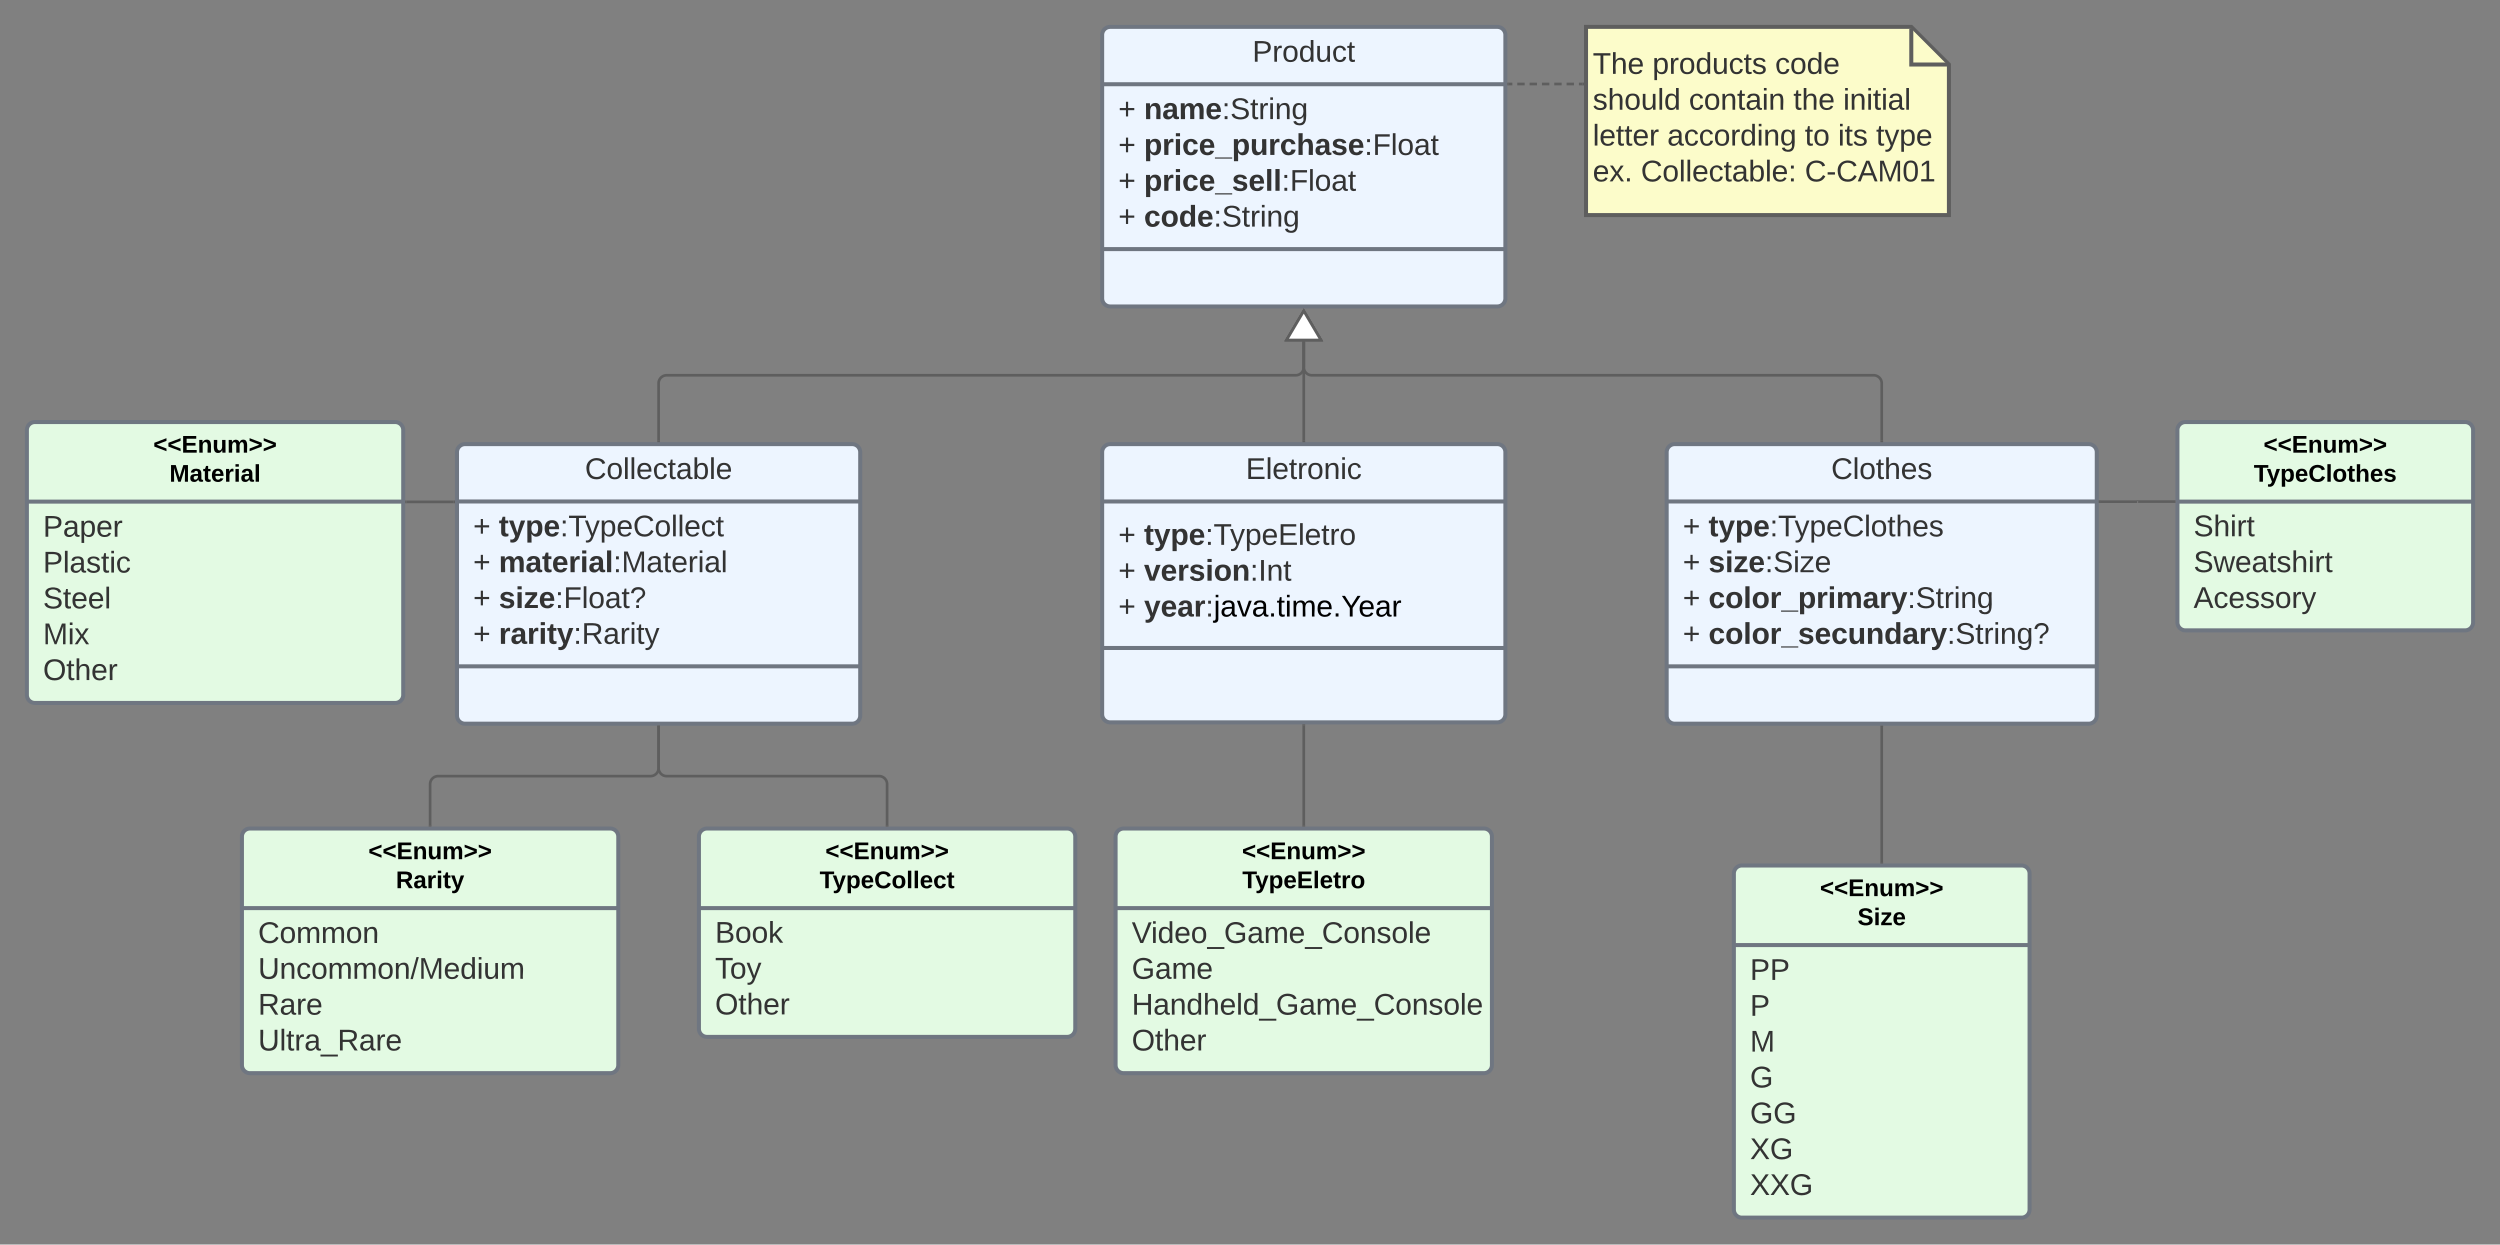 <svg xmlns="http://www.w3.org/2000/svg" xmlns:xlink="http://www.w3.org/1999/xlink" xmlns:lucid="lucid" width="1860" height="925.93"><rect width="100%" height="100%" fill="#808080" stroke="none"/><g transform="translate(-20 -40)" lucid:page-tab-id="0_0"><path d="M840 66a6 6 0 0 1 6-6h288a6 6 0 0 1 6 6v196a6 6 0 0 1-6 6H846a6 6 0 0 1-6-6z" stroke="#6f7681" stroke-width="3" fill="#edf5ff"/><path d="M840 102.67h300M840 225.33h300" stroke="#6f7681" stroke-width="3" fill="none"/><use xlink:href="#a" transform="matrix(1,0,0,1,848,68) translate(103.759 17.944)"/><use xlink:href="#b" transform="matrix(1,0,0,1,852,110.667) translate(0 17.944)"/><use xlink:href="#c" transform="matrix(1,0,0,1,852,110.667) translate(19.136 17.944)"/><use xlink:href="#d" transform="matrix(1,0,0,1,852,110.667) translate(0 44.611)"/><use xlink:href="#e" transform="matrix(1,0,0,1,852,110.667) translate(19.136 44.611)"/><use xlink:href="#d" transform="matrix(1,0,0,1,852,110.667) translate(0 71.278)"/><use xlink:href="#f" transform="matrix(1,0,0,1,852,110.667) translate(19.136 71.278)"/><use xlink:href="#b" transform="matrix(1,0,0,1,852,110.667) translate(0 97.944)"/><use xlink:href="#g" transform="matrix(1,0,0,1,852,110.667) translate(19.136 97.944)"/><path d="M1260 376.43a6 6 0 0 1 6-6h308a6 6 0 0 1 6 6v196a6 6 0 0 1-6 6h-308a6 6 0 0 1-6-6z" stroke="#6f7681" stroke-width="3" fill="#edf5ff"/><path d="M1260 413.1h320m-320 122.66h320" stroke="#6f7681" stroke-width="3" fill="none"/><use xlink:href="#h" transform="matrix(1,0,0,1,1268,378.425) translate(114.407 17.944)"/><use xlink:href="#b" transform="matrix(1,0,0,1,1272,421.092) translate(0 17.944)"/><use xlink:href="#i" transform="matrix(1,0,0,1,1272,421.092) translate(19.136 17.944)"/><use xlink:href="#b" transform="matrix(1,0,0,1,1272,421.092) translate(0 44.611)"/><use xlink:href="#j" transform="matrix(1,0,0,1,1272,421.092) translate(19.136 44.611)"/><use xlink:href="#b" transform="matrix(1,0,0,1,1272,421.092) translate(0 71.278)"/><use xlink:href="#k" transform="matrix(1,0,0,1,1272,421.092) translate(19.136 71.278)"/><use xlink:href="#b" transform="matrix(1,0,0,1,1272,421.092) translate(0 97.944)"/><use xlink:href="#l" transform="matrix(1,0,0,1,1272,421.092) translate(19.136 97.944)"/><path d="M1640 360a6 6 0 0 1 6-6h208a6 6 0 0 1 6 6v143a6 6 0 0 1-6 6h-208a6 6 0 0 1-6-6z" stroke="#6f7681" stroke-width="3" fill="#e3fae3"/><path d="M1640 413.2h220" stroke="#6f7681" stroke-width="3" fill="none"/><use xlink:href="#m" transform="matrix(1,0,0,1,1648,362) translate(56.05 14.8)"/><use xlink:href="#n" transform="matrix(1,0,0,1,1648,362) translate(48.825 36.4)"/><use xlink:href="#o" transform="matrix(1,0,0,1,1652,421.2) translate(0 17.778)"/><use xlink:href="#p" transform="matrix(1,0,0,1,1652,421.2) translate(0 44.444)"/><use xlink:href="#q" transform="matrix(1,0,0,1,1652,421.2) translate(0 71.111)"/><path d="M1310 689.93a6 6 0 0 1 6-6h208a6 6 0 0 1 6 6v250a6 6 0 0 1-6 6h-208a6 6 0 0 1-6-6z" stroke="#6f7681" stroke-width="3" fill="#e3fae3"/><path d="M1310 743.13h220" stroke="#6f7681" stroke-width="3" fill="none"/><use xlink:href="#m" transform="matrix(1,0,0,1,1318,691.925) translate(56.05 14.8)"/><use xlink:href="#r" transform="matrix(1,0,0,1,1318,691.925) translate(84 36.4)"/><use xlink:href="#s" transform="matrix(1,0,0,1,1322,751.125) translate(0 17.944)"/><use xlink:href="#t" transform="matrix(1,0,0,1,1322,751.125) translate(0 44.611)"/><use xlink:href="#u" transform="matrix(1,0,0,1,1322,751.125) translate(0 71.278)"/><use xlink:href="#v" transform="matrix(1,0,0,1,1322,751.125) translate(0 97.944)"/><use xlink:href="#w" transform="matrix(1,0,0,1,1322,751.125) translate(0 124.611)"/><use xlink:href="#x" transform="matrix(1,0,0,1,1322,751.125) translate(0 151.278)"/><use xlink:href="#y" transform="matrix(1,0,0,1,1322,751.125) translate(0 177.944)"/><path d="M1582.44 413.23h27.53a.02.02 0 0 1 .03-.03h27.53" stroke="#5e5e5e" stroke-width="2" fill="none"/><path d="M1582.47 414.23h-1.03v-2h1.03zM1638.53 414.2h-1.03v-2h1.03z" stroke="#5e5e5e" stroke-width=".05" fill="#5e5e5e"/><path d="M1420 580.9v100.56" stroke="#5e5e5e" stroke-width="2" fill="none"/><path d="M1421 580.9h-2v-1h2zM1421 682.46h-2v-1.02h2z" stroke="#5e5e5e" stroke-width=".05" fill="#5e5e5e"/><path d="M840 376.43a6 6 0 0 1 6-6h288a6 6 0 0 1 6 6v195a6 6 0 0 1-6 6H846a6 6 0 0 1-6-6z" stroke="#6f7681" stroke-width="3" fill="#edf5ff"/><path d="M840 413.1h300m-300 109h300" stroke="#6f7681" stroke-width="3" fill="none"/><use xlink:href="#z" transform="matrix(1,0,0,1,848,378.425) translate(98.883 17.944)"/><use xlink:href="#d" transform="matrix(1,0,0,1,852,421.092) translate(0 24.278)"/><use xlink:href="#A" transform="matrix(1,0,0,1,852,421.092) translate(19.136 24.278)"/><use xlink:href="#d" transform="matrix(1,0,0,1,852,421.092) translate(0 50.944)"/><use xlink:href="#B" transform="matrix(1,0,0,1,852,421.092) translate(19.136 50.944)"/><use xlink:href="#d" transform="matrix(1,0,0,1,852,421.092) translate(0 77.611)"/><use xlink:href="#C" transform="matrix(1,0,0,1,852,421.092) translate(19.136 77.611)"/><path d="M850 662.43a6 6 0 0 1 6-6h268a6 6 0 0 1 6 6v170a6 6 0 0 1-6 6H856a6 6 0 0 1-6-6z" stroke="#6f7681" stroke-width="3" fill="#e3fae3"/><path d="M850 715.63h280" stroke="#6f7681" stroke-width="3" fill="none"/><use xlink:href="#m" transform="matrix(1,0,0,1,858,664.425) translate(86.05 14.8)"/><use xlink:href="#D" transform="matrix(1,0,0,1,858,664.425) translate(86.275 36.4)"/><use xlink:href="#E" transform="matrix(1,0,0,1,862,723.625) translate(0 17.944)"/><use xlink:href="#F" transform="matrix(1,0,0,1,862,723.625) translate(0 44.611)"/><use xlink:href="#G" transform="matrix(1,0,0,1,862,723.625) translate(0 71.278)"/><use xlink:href="#H" transform="matrix(1,0,0,1,862,723.625) translate(0 97.944)"/><path d="M990 579.9v74.06" stroke="#5e5e5e" stroke-width="2" fill="none"/><path d="M991 579.9h-2v-1h2zM991 654.96h-2v-1.02h2z" stroke="#5e5e5e" stroke-width=".05" fill="#5e5e5e"/><path d="M360 376.43a6 6 0 0 1 6-6h288a6 6 0 0 1 6 6v196a6 6 0 0 1-6 6H366a6 6 0 0 1-6-6z" stroke="#6f7681" stroke-width="3" fill="#edf5ff"/><path d="M360 413.1h300M360 535.75h300" stroke="#6f7681" stroke-width="3" fill="none"/><use xlink:href="#I" transform="matrix(1,0,0,1,368,378.425) translate(87.185 17.944)"/><use xlink:href="#b" transform="matrix(1,0,0,1,372,421.092) translate(0 17.944)"/><use xlink:href="#J" transform="matrix(1,0,0,1,372,421.092) translate(19.136 17.944)"/><use xlink:href="#b" transform="matrix(1,0,0,1,372,421.092) translate(0 44.611)"/><use xlink:href="#K" transform="matrix(1,0,0,1,372,421.092) translate(19.136 44.611)"/><use xlink:href="#d" transform="matrix(1,0,0,1,372,421.092) translate(0 71.278)"/><use xlink:href="#L" transform="matrix(1,0,0,1,372,421.092) translate(19.136 71.278)"/><use xlink:href="#b" transform="matrix(1,0,0,1,372,421.092) translate(0 97.944)"/><use xlink:href="#M" transform="matrix(1,0,0,1,372,421.092) translate(19.136 97.944)"/><path d="M540 662.43a6 6 0 0 1 6-6h268a6 6 0 0 1 6 6v143a6 6 0 0 1-6 6H546a6 6 0 0 1-6-6z" stroke="#6f7681" stroke-width="3" fill="#e3fae3"/><path d="M540 715.63h280" stroke="#6f7681" stroke-width="3" fill="none"/><g><use xlink:href="#m" transform="matrix(1,0,0,1,548,664.425) translate(86.05 14.8)"/><use xlink:href="#N" transform="matrix(1,0,0,1,548,664.425) translate(81.8 36.4)"/></g><g><use xlink:href="#O" transform="matrix(1,0,0,1,552,723.625) translate(0 17.778)"/><use xlink:href="#P" transform="matrix(1,0,0,1,552,723.625) translate(0 44.444)"/><use xlink:href="#H" transform="matrix(1,0,0,1,552,723.625) translate(0 71.111)"/></g><path d="M40 360a6 6 0 0 1 6-6h268a6 6 0 0 1 6 6v197a6 6 0 0 1-6 6H46a6 6 0 0 1-6-6z" stroke="#6f7681" stroke-width="3" fill="#e3fae3"/><path d="M40 413.2h280" stroke="#6f7681" stroke-width="3" fill="none"/><g><use xlink:href="#m" transform="matrix(1,0,0,1,48,362) translate(86.05 14.8)"/><use xlink:href="#Q" transform="matrix(1,0,0,1,48,362) translate(98.05 36.4)"/></g><g><use xlink:href="#R" transform="matrix(1,0,0,1,52,421.2) translate(0 18.111)"/><use xlink:href="#S" transform="matrix(1,0,0,1,52,421.2) translate(0 44.778)"/><use xlink:href="#T" transform="matrix(1,0,0,1,52,421.2) translate(0 71.444)"/><use xlink:href="#U" transform="matrix(1,0,0,1,52,421.2) translate(0 98.111)"/><use xlink:href="#H" transform="matrix(1,0,0,1,52,421.2) translate(0 124.778)"/></g><path d="M322.45 413.4h35.06" stroke="#5e5e5e" stroke-width="2" fill="none"/><path d="M322.47 414.4h-1.02v-2h1.02zM358.5 414.4h-1v-2h1z" stroke="#5e5e5e" stroke-width=".05" fill="#5e5e5e"/><path d="M200 662.43a6 6 0 0 1 6-6h268a6 6 0 0 1 6 6v170a6 6 0 0 1-6 6H206a6 6 0 0 1-6-6z" stroke="#6f7681" stroke-width="3" fill="#e3fae3"/><path d="M200 715.63h280" stroke="#6f7681" stroke-width="3" fill="none"/><g><use xlink:href="#m" transform="matrix(1,0,0,1,208,664.425) translate(86.05 14.8)"/><use xlink:href="#V" transform="matrix(1,0,0,1,208,664.425) translate(106.55 36.4)"/></g><g><use xlink:href="#W" transform="matrix(1,0,0,1,212,723.625) translate(0 17.944)"/><use xlink:href="#X" transform="matrix(1,0,0,1,212,723.625) translate(0 44.611)"/><use xlink:href="#Y" transform="matrix(1,0,0,1,212,723.625) translate(0 71.278)"/><use xlink:href="#Z" transform="matrix(1,0,0,1,212,723.625) translate(0 97.944)"/></g><path d="M340 653.96v-30.53a6 6 0 0 1 6-6h158a6 6 0 0 0 6-6V580.9" stroke="#5e5e5e" stroke-width="2" fill="none"/><path d="M341 654.96h-2v-1.02h2zM511 580.9h-2v-1h2z" stroke="#5e5e5e" stroke-width=".05" fill="#5e5e5e"/><path d="M680 653.96v-30.53a6 6 0 0 0-6-6H516a6 6 0 0 1-6-6V580.9" stroke="#5e5e5e" stroke-width="2" fill="none"/><path d="M681 654.96h-2v-1.02h2zM511 580.9h-2v-1h2z" stroke="#5e5e5e" stroke-width=".05" fill="#5e5e5e"/><path d="M510 367.96V325.2a6 6 0 0 1 6-6h468a6 6 0 0 0 6-6v-19.25" stroke="#5e5e5e" stroke-width="2" fill="none"/><path d="M511 368.96h-2v-1.02h2z" stroke="#5e5e5e" stroke-width=".05" fill="#5e5e5e"/><path d="M990 271.43l12.73 21.52h-25.46z" stroke="#5e5e5e" stroke-width="2" fill="#fff"/><path d="M990 367.96v-74" stroke="#5e5e5e" stroke-width="2" fill="none"/><path d="M991 368.96h-2v-1.02h2z" stroke="#5e5e5e" stroke-width=".05" fill="#5e5e5e"/><path d="M990 271.43l12.73 21.52h-25.46z" stroke="#5e5e5e" stroke-width="2" fill="#fff"/><path d="M1420 367.96V325.2a6 6 0 0 0-6-6H996a6 6 0 0 1-6-6v-19.25" stroke="#5e5e5e" stroke-width="2" fill="none"/><path d="M1421 368.96h-2v-1.02h2z" stroke="#5e5e5e" stroke-width=".05" fill="#5e5e5e"/><path d="M990 271.43l12.73 21.52h-25.46z" stroke="#5e5e5e" stroke-width="2" fill="#fff"/><path d="M1200 60h242l28 28v112h-270z" stroke="#5e5e5e" stroke-width="3" fill="#fcfcca"/><path d="M1442 61.43V88h26.57" stroke="#5e5e5e" stroke-width="3" fill="#fcfcca"/><g><use xlink:href="#aa" transform="matrix(1,0,0,1,1205,65) translate(0 29.965)"/><use xlink:href="#ab" transform="matrix(1,0,0,1,1205,65) translate(44.383 29.965)"/><use xlink:href="#ac" transform="matrix(1,0,0,1,1205,65) translate(135.679 29.965)"/><use xlink:href="#ad" transform="matrix(1,0,0,1,1205,65) translate(0 56.632)"/><use xlink:href="#ae" transform="matrix(1,0,0,1,1205,65) translate(71.543 56.632)"/><use xlink:href="#af" transform="matrix(1,0,0,1,1205,65) translate(149.259 56.632)"/><use xlink:href="#ag" transform="matrix(1,0,0,1,1205,65) translate(186.296 56.632)"/><use xlink:href="#ah" transform="matrix(1,0,0,1,1205,65) translate(0 83.299)"/><use xlink:href="#ai" transform="matrix(1,0,0,1,1205,65) translate(55.432 83.299)"/><use xlink:href="#aj" transform="matrix(1,0,0,1,1205,65) translate(157.778 83.299)"/><use xlink:href="#ak" transform="matrix(1,0,0,1,1205,65) translate(182.469 83.299)"/><use xlink:href="#al" transform="matrix(1,0,0,1,1205,65) translate(210.802 83.299)"/><use xlink:href="#am" transform="matrix(1,0,0,1,1205,65) translate(0 109.965)"/><use xlink:href="#an" transform="matrix(1,0,0,1,1205,65) translate(35.802 109.965)"/><use xlink:href="#ao" transform="matrix(1,0,0,1,1205,65) translate(157.778 109.965)"/></g><path d="M1142.44 102.5h2.75m3.66 0h5.5m3.68 0h5.5m3.68 0h5.5m3.67 0h5.5m3.67 0h5.5m3.68 0h2.75" stroke="#5e5e5e" stroke-width="2" fill="none"/><path d="M1142.47 103.5h-1.03v-2h1.03zM1198.5 103.5h-1.03v-2h1.03z" stroke="#5e5e5e" stroke-width=".05" fill="#5e5e5e"/><defs><path fill="#333" d="M30-248c87 1 191-15 191 75 0 78-77 80-158 76V0H30v-248zm33 125c57 0 124 11 124-50 0-59-68-47-124-48v98" id="ap"/><path fill="#333" d="M114-163C36-179 61-72 57 0H25l-1-190h30c1 12-1 29 2 39 6-27 23-49 58-41v29" id="aq"/><path fill="#333" d="M100-194c62-1 85 37 85 99 1 63-27 99-86 99S16-35 15-95c0-66 28-99 85-99zM99-20c44 1 53-31 53-75 0-43-8-75-51-75s-53 32-53 75 10 74 51 75" id="ar"/><path fill="#333" d="M85-194c31 0 48 13 60 33l-1-100h32l1 261h-30c-2-10 0-23-3-31C134-8 116 4 85 4 32 4 16-35 15-94c0-66 23-100 70-100zm9 24c-40 0-46 34-46 75 0 40 6 74 45 74 42 0 51-32 51-76 0-42-9-74-50-73" id="as"/><path fill="#333" d="M84 4C-5 8 30-112 23-190h32v120c0 31 7 50 39 49 72-2 45-101 50-169h31l1 190h-30c-1-10 1-25-2-33-11 22-28 36-60 37" id="at"/><path fill="#333" d="M96-169c-40 0-48 33-48 73s9 75 48 75c24 0 41-14 43-38l32 2c-6 37-31 61-74 61-59 0-76-41-82-99-10-93 101-131 147-64 4 7 5 14 7 22l-32 3c-4-21-16-35-41-35" id="au"/><path fill="#333" d="M59-47c-2 24 18 29 38 22v24C64 9 27 4 27-40v-127H5v-23h24l9-43h21v43h35v23H59v120" id="av"/><g id="a"><use transform="matrix(0.062,0,0,0.062,0,0)" xlink:href="#ap"/><use transform="matrix(0.062,0,0,0.062,14.815,0)" xlink:href="#aq"/><use transform="matrix(0.062,0,0,0.062,22.16,0)" xlink:href="#ar"/><use transform="matrix(0.062,0,0,0.062,34.506,0)" xlink:href="#as"/><use transform="matrix(0.062,0,0,0.062,46.852,0)" xlink:href="#at"/><use transform="matrix(0.062,0,0,0.062,59.198,0)" xlink:href="#au"/><use transform="matrix(0.062,0,0,0.062,70.309,0)" xlink:href="#av"/></g><path fill="#333" d="M118-107v75H92v-75H18v-26h74v-75h26v75h74v26h-74" id="aw"/><use transform="matrix(0.062,0,0,0.062,0,0)" xlink:href="#aw" id="b"/><path fill="#333" d="M135-194c87-1 58 113 63 194h-50c-7-57 23-157-34-157-59 0-34 97-39 157H25l-1-190h47c2 12-1 28 3 38 12-26 28-41 61-42" id="ax"/><path fill="#333" d="M133-34C117-15 103 5 69 4 32 3 11-16 11-54c-1-60 55-63 116-61 1-26-3-47-28-47-18 1-26 9-28 27l-52-2c7-38 36-58 82-57s74 22 75 68l1 82c-1 14 12 18 25 15v27c-30 8-71 5-69-32zm-48 3c29 0 43-24 42-57-32 0-66-3-65 30 0 17 8 27 23 27" id="ay"/><path fill="#333" d="M220-157c-53 9-28 100-34 157h-49v-107c1-27-5-49-29-50C55-147 81-57 75 0H25l-1-190h47c2 12-1 28 3 38 10-53 101-56 108 0 13-22 24-43 59-42 82 1 51 116 57 194h-49v-107c-1-25-5-48-29-50" id="az"/><path fill="#333" d="M185-48c-13 30-37 53-82 52C43 2 14-33 14-96s30-98 90-98c62 0 83 45 84 108H66c0 31 8 55 39 56 18 0 30-7 34-22zm-45-69c5-46-57-63-70-21-2 6-4 13-4 21h74" id="aA"/><path fill="#333" d="M33-154v-36h34v36H33zM33 0v-36h34V0H33" id="aB"/><path fill="#333" d="M185-189c-5-48-123-54-124 2 14 75 158 14 163 119 3 78-121 87-175 55-17-10-28-26-33-46l33-7c5 56 141 63 141-1 0-78-155-14-162-118-5-82 145-84 179-34 5 7 8 16 11 25" id="aC"/><path fill="#333" d="M24-231v-30h32v30H24zM24 0v-190h32V0H24" id="aD"/><path fill="#333" d="M117-194c89-4 53 116 60 194h-32v-121c0-31-8-49-39-48C34-167 62-67 57 0H25l-1-190h30c1 10-1 24 2 32 11-22 29-35 61-36" id="aE"/><path fill="#333" d="M177-190C167-65 218 103 67 71c-23-6-38-20-44-43l32-5c15 47 100 32 89-28v-30C133-14 115 1 83 1 29 1 15-40 15-95c0-56 16-97 71-98 29-1 48 16 59 35 1-10 0-23 2-32h30zM94-22c36 0 50-32 50-73 0-42-14-75-50-75-39 0-46 34-46 75s6 73 46 73" id="aF"/><g id="c"><use transform="matrix(0.062,0,0,0.062,0,0)" xlink:href="#ax"/><use transform="matrix(0.062,0,0,0.062,13.519,0)" xlink:href="#ay"/><use transform="matrix(0.062,0,0,0.062,25.864,0)" xlink:href="#az"/><use transform="matrix(0.062,0,0,0.062,45.617,0)" xlink:href="#aA"/><use transform="matrix(0.062,0,0,0.062,57.963,0)" xlink:href="#aB"/><use transform="matrix(0.062,0,0,0.062,64.136,0)" xlink:href="#aC"/><use transform="matrix(0.062,0,0,0.062,78.951,0)" xlink:href="#av"/><use transform="matrix(0.062,0,0,0.062,85.123,0)" xlink:href="#aq"/><use transform="matrix(0.062,0,0,0.062,92.469,0)" xlink:href="#aD"/><use transform="matrix(0.062,0,0,0.062,97.346,0)" xlink:href="#aE"/><use transform="matrix(0.062,0,0,0.062,109.691,0)" xlink:href="#aF"/></g><use transform="matrix(0.062,0,0,0.062,0,0)" xlink:href="#aw" id="d"/><path fill="#333" d="M135-194c53 0 70 44 70 98 0 56-19 98-73 100-31 1-45-17-59-34 3 33 2 69 2 105H25l-1-265h48c2 10 0 23 3 31 11-24 29-35 60-35zM114-30c33 0 39-31 40-66 0-38-9-64-40-64-56 0-55 130 0 130" id="aG"/><path fill="#333" d="M135-150c-39-12-60 13-60 57V0H25l-1-190h47c2 13-1 29 3 40 6-28 27-53 61-41v41" id="aH"/><path fill="#333" d="M25-224v-37h50v37H25zM25 0v-190h50V0H25" id="aI"/><path fill="#333" d="M190-63c-7 42-38 67-86 67-59 0-84-38-90-98-12-110 154-137 174-36l-49 2c-2-19-15-32-35-32-30 0-35 28-38 64-6 74 65 87 74 30" id="aJ"/><path fill="#333" d="M-4 44V30h207v14H-4" id="aK"/><path fill="#333" d="M85 4C-2 5 27-109 22-190h50c7 57-23 150 33 157 60-5 35-97 40-157h50l1 190h-47c-2-12 1-28-3-38-12 25-28 42-61 42" id="aL"/><path fill="#333" d="M114-157C55-157 80-60 75 0H25v-261h50l-1 109c12-26 28-41 61-42 86-1 58 113 63 194h-50c-7-57 23-157-34-157" id="aM"/><path fill="#333" d="M137-138c1-29-70-34-71-4 15 46 118 7 119 86 1 83-164 76-172 9l43-7c4 19 20 25 44 25 33 8 57-30 24-41C81-84 22-81 20-136c-2-80 154-74 161-7" id="aN"/><path fill="#333" d="M63-220v92h138v28H63V0H30v-248h175v28H63" id="aO"/><path fill="#333" d="M24 0v-261h32V0H24" id="aP"/><path fill="#333" d="M141-36C126-15 110 5 73 4 37 3 15-17 15-53c-1-64 63-63 125-63 3-35-9-54-41-54-24 1-41 7-42 31l-33-3c5-37 33-52 76-52 45 0 72 20 72 64v82c-1 20 7 32 28 27v20c-31 9-61-2-59-35zM48-53c0 20 12 33 32 33 41-3 63-29 60-74-43 2-92-5-92 41" id="aQ"/><g id="e"><use transform="matrix(0.062,0,0,0.062,0,0)" xlink:href="#aG"/><use transform="matrix(0.062,0,0,0.062,13.519,0)" xlink:href="#aH"/><use transform="matrix(0.062,0,0,0.062,22.16,0)" xlink:href="#aI"/><use transform="matrix(0.062,0,0,0.062,28.333,0)" xlink:href="#aJ"/><use transform="matrix(0.062,0,0,0.062,40.679,0)" xlink:href="#aA"/><use transform="matrix(0.062,0,0,0.062,53.025,0)" xlink:href="#aK"/><use transform="matrix(0.062,0,0,0.062,65.37,0)" xlink:href="#aG"/><use transform="matrix(0.062,0,0,0.062,78.889,0)" xlink:href="#aL"/><use transform="matrix(0.062,0,0,0.062,92.407,0)" xlink:href="#aH"/><use transform="matrix(0.062,0,0,0.062,101.049,0)" xlink:href="#aJ"/><use transform="matrix(0.062,0,0,0.062,113.395,0)" xlink:href="#aM"/><use transform="matrix(0.062,0,0,0.062,126.914,0)" xlink:href="#ay"/><use transform="matrix(0.062,0,0,0.062,139.259,0)" xlink:href="#aN"/><use transform="matrix(0.062,0,0,0.062,151.605,0)" xlink:href="#aA"/><use transform="matrix(0.062,0,0,0.062,163.951,0)" xlink:href="#aB"/><use transform="matrix(0.062,0,0,0.062,170.123,0)" xlink:href="#aO"/><use transform="matrix(0.062,0,0,0.062,183.642,0)" xlink:href="#aP"/><use transform="matrix(0.062,0,0,0.062,188.519,0)" xlink:href="#ar"/><use transform="matrix(0.062,0,0,0.062,200.864,0)" xlink:href="#aQ"/><use transform="matrix(0.062,0,0,0.062,213.21,0)" xlink:href="#av"/></g><path fill="#333" d="M25 0v-261h50V0H25" id="aR"/><g id="f"><use transform="matrix(0.062,0,0,0.062,0,0)" xlink:href="#aG"/><use transform="matrix(0.062,0,0,0.062,13.519,0)" xlink:href="#aH"/><use transform="matrix(0.062,0,0,0.062,22.16,0)" xlink:href="#aI"/><use transform="matrix(0.062,0,0,0.062,28.333,0)" xlink:href="#aJ"/><use transform="matrix(0.062,0,0,0.062,40.679,0)" xlink:href="#aA"/><use transform="matrix(0.062,0,0,0.062,53.025,0)" xlink:href="#aK"/><use transform="matrix(0.062,0,0,0.062,65.37,0)" xlink:href="#aN"/><use transform="matrix(0.062,0,0,0.062,77.716,0)" xlink:href="#aA"/><use transform="matrix(0.062,0,0,0.062,90.062,0)" xlink:href="#aR"/><use transform="matrix(0.062,0,0,0.062,96.235,0)" xlink:href="#aR"/><use transform="matrix(0.062,0,0,0.062,102.407,0)" xlink:href="#aB"/><use transform="matrix(0.062,0,0,0.062,108.58,0)" xlink:href="#aO"/><use transform="matrix(0.062,0,0,0.062,122.099,0)" xlink:href="#aP"/><use transform="matrix(0.062,0,0,0.062,126.975,0)" xlink:href="#ar"/><use transform="matrix(0.062,0,0,0.062,139.321,0)" xlink:href="#aQ"/><use transform="matrix(0.062,0,0,0.062,151.667,0)" xlink:href="#av"/></g><path fill="#333" d="M110-194c64 0 96 36 96 99 0 64-35 99-97 99-61 0-95-36-95-99 0-62 34-99 96-99zm-1 164c35 0 45-28 45-65 0-40-10-65-43-65-34 0-45 26-45 65 0 36 10 65 43 65" id="aS"/><path fill="#333" d="M88-194c31-1 46 15 58 34l-1-101h50l1 261h-48c-2-10 0-23-3-31C134-8 116 4 84 4 32 4 16-41 15-95c0-56 19-97 73-99zm17 164c33 0 40-30 41-66 1-37-9-64-41-64s-38 30-39 65c0 43 13 65 39 65" id="aT"/><g id="g"><use transform="matrix(0.062,0,0,0.062,0,0)" xlink:href="#aJ"/><use transform="matrix(0.062,0,0,0.062,12.346,0)" xlink:href="#aS"/><use transform="matrix(0.062,0,0,0.062,25.864,0)" xlink:href="#aT"/><use transform="matrix(0.062,0,0,0.062,39.383,0)" xlink:href="#aA"/><use transform="matrix(0.062,0,0,0.062,51.728,0)" xlink:href="#aB"/><use transform="matrix(0.062,0,0,0.062,57.901,0)" xlink:href="#aC"/><use transform="matrix(0.062,0,0,0.062,72.716,0)" xlink:href="#av"/><use transform="matrix(0.062,0,0,0.062,78.889,0)" xlink:href="#aq"/><use transform="matrix(0.062,0,0,0.062,86.235,0)" xlink:href="#aD"/><use transform="matrix(0.062,0,0,0.062,91.111,0)" xlink:href="#aE"/><use transform="matrix(0.062,0,0,0.062,103.457,0)" xlink:href="#aF"/></g><path fill="#333" d="M212-179c-10-28-35-45-73-45-59 0-87 40-87 99 0 60 29 101 89 101 43 0 62-24 78-52l27 14C228-24 195 4 139 4 59 4 22-46 18-125c-6-104 99-153 187-111 19 9 31 26 39 46" id="aU"/><path fill="#333" d="M106-169C34-169 62-67 57 0H25v-261h32l-1 103c12-21 28-36 61-36 89 0 53 116 60 194h-32v-121c2-32-8-49-39-48" id="aV"/><path fill="#333" d="M100-194c63 0 86 42 84 106H49c0 40 14 67 53 68 26 1 43-12 49-29l28 8c-11 28-37 45-77 45C44 4 14-33 15-96c1-61 26-98 85-98zm52 81c6-60-76-77-97-28-3 7-6 17-6 28h103" id="aW"/><path fill="#333" d="M135-143c-3-34-86-38-87 0 15 53 115 12 119 90S17 21 10-45l28-5c4 36 97 45 98 0-10-56-113-15-118-90-4-57 82-63 122-42 12 7 21 19 24 35" id="aX"/><g id="h"><use transform="matrix(0.062,0,0,0.062,0,0)" xlink:href="#aU"/><use transform="matrix(0.062,0,0,0.062,15.988,0)" xlink:href="#aP"/><use transform="matrix(0.062,0,0,0.062,20.864,0)" xlink:href="#ar"/><use transform="matrix(0.062,0,0,0.062,33.21,0)" xlink:href="#av"/><use transform="matrix(0.062,0,0,0.062,39.383,0)" xlink:href="#aV"/><use transform="matrix(0.062,0,0,0.062,51.728,0)" xlink:href="#aW"/><use transform="matrix(0.062,0,0,0.062,64.074,0)" xlink:href="#aX"/></g><path fill="#333" d="M115-3C79 11 28 4 28-45v-112H4v-33h27l15-45h31v45h36v33H77v99c-1 23 16 31 38 25v30" id="aY"/><path fill="#333" d="M123 10C108 53 80 86 19 72V37c35 8 53-11 59-39L3-190h52l48 148c12-52 28-100 44-148h51" id="aZ"/><path fill="#333" d="M127-220V0H93v-220H8v-28h204v28h-85" id="ba"/><path fill="#333" d="M179-190L93 31C79 59 56 82 12 73V49c39 6 53-20 64-50L1-190h34L92-34l54-156h33" id="bb"/><path fill="#333" d="M115-194c55 1 70 41 70 98S169 2 115 4C84 4 66-9 55-30l1 105H24l-1-265h31l2 30c10-21 28-34 59-34zm-8 174c40 0 45-34 45-75s-6-73-45-74c-42 0-51 32-51 76 0 43 10 73 51 73" id="bc"/><g id="i"><use transform="matrix(0.062,0,0,0.062,0,0)" xlink:href="#aY"/><use transform="matrix(0.062,0,0,0.062,7.346,0)" xlink:href="#aZ"/><use transform="matrix(0.062,0,0,0.062,19.691,0)" xlink:href="#aG"/><use transform="matrix(0.062,0,0,0.062,33.21,0)" xlink:href="#aA"/><use transform="matrix(0.062,0,0,0.062,45.556,0)" xlink:href="#aB"/><use transform="matrix(0.062,0,0,0.062,51.728,0)" xlink:href="#ba"/><use transform="matrix(0.062,0,0,0.062,64.012,0)" xlink:href="#bb"/><use transform="matrix(0.062,0,0,0.062,75.123,0)" xlink:href="#bc"/><use transform="matrix(0.062,0,0,0.062,87.469,0)" xlink:href="#aW"/><use transform="matrix(0.062,0,0,0.062,99.815,0)" xlink:href="#aU"/><use transform="matrix(0.062,0,0,0.062,115.802,0)" xlink:href="#aP"/><use transform="matrix(0.062,0,0,0.062,120.679,0)" xlink:href="#ar"/><use transform="matrix(0.062,0,0,0.062,133.025,0)" xlink:href="#av"/><use transform="matrix(0.062,0,0,0.062,139.198,0)" xlink:href="#aV"/><use transform="matrix(0.062,0,0,0.062,151.543,0)" xlink:href="#aW"/><use transform="matrix(0.062,0,0,0.062,163.889,0)" xlink:href="#aX"/></g><path fill="#333" d="M12 0v-35l95-120H19v-35h142v35L67-36h103V0H12" id="bd"/><path fill="#333" d="M9 0v-24l116-142H16v-24h144v24L44-24h123V0H9" id="be"/><g id="j"><use transform="matrix(0.062,0,0,0.062,0,0)" xlink:href="#aN"/><use transform="matrix(0.062,0,0,0.062,12.346,0)" xlink:href="#aI"/><use transform="matrix(0.062,0,0,0.062,18.519,0)" xlink:href="#bd"/><use transform="matrix(0.062,0,0,0.062,29.63,0)" xlink:href="#aA"/><use transform="matrix(0.062,0,0,0.062,41.975,0)" xlink:href="#aB"/><use transform="matrix(0.062,0,0,0.062,48.148,0)" xlink:href="#aC"/><use transform="matrix(0.062,0,0,0.062,62.963,0)" xlink:href="#aD"/><use transform="matrix(0.062,0,0,0.062,67.84,0)" xlink:href="#be"/><use transform="matrix(0.062,0,0,0.062,78.951,0)" xlink:href="#aW"/></g><g id="k"><use transform="matrix(0.062,0,0,0.062,0,0)" xlink:href="#aJ"/><use transform="matrix(0.062,0,0,0.062,12.346,0)" xlink:href="#aS"/><use transform="matrix(0.062,0,0,0.062,25.864,0)" xlink:href="#aR"/><use transform="matrix(0.062,0,0,0.062,32.037,0)" xlink:href="#aS"/><use transform="matrix(0.062,0,0,0.062,45.556,0)" xlink:href="#aH"/><use transform="matrix(0.062,0,0,0.062,54.198,0)" xlink:href="#aK"/><use transform="matrix(0.062,0,0,0.062,66.543,0)" xlink:href="#aG"/><use transform="matrix(0.062,0,0,0.062,80.062,0)" xlink:href="#aH"/><use transform="matrix(0.062,0,0,0.062,88.704,0)" xlink:href="#aI"/><use transform="matrix(0.062,0,0,0.062,94.877,0)" xlink:href="#az"/><use transform="matrix(0.062,0,0,0.062,114.63,0)" xlink:href="#ay"/><use transform="matrix(0.062,0,0,0.062,126.975,0)" xlink:href="#aH"/><use transform="matrix(0.062,0,0,0.062,135.617,0)" xlink:href="#aZ"/><use transform="matrix(0.062,0,0,0.062,147.963,0)" xlink:href="#aB"/><use transform="matrix(0.062,0,0,0.062,154.136,0)" xlink:href="#aC"/><use transform="matrix(0.062,0,0,0.062,168.951,0)" xlink:href="#av"/><use transform="matrix(0.062,0,0,0.062,175.123,0)" xlink:href="#aq"/><use transform="matrix(0.062,0,0,0.062,182.469,0)" xlink:href="#aD"/><use transform="matrix(0.062,0,0,0.062,187.346,0)" xlink:href="#aE"/><use transform="matrix(0.062,0,0,0.062,199.691,0)" xlink:href="#aF"/></g><path fill="#333" d="M103-251c84 0 111 97 45 133-19 10-37 24-39 52H78c0-63 77-55 77-114 0-30-21-42-52-43-32 0-53 17-56 46l-32-2c7-45 34-72 88-72zM77 0v-35h34V0H77" id="bf"/><g id="l"><use transform="matrix(0.062,0,0,0.062,0,0)" xlink:href="#aJ"/><use transform="matrix(0.062,0,0,0.062,12.346,0)" xlink:href="#aS"/><use transform="matrix(0.062,0,0,0.062,25.864,0)" xlink:href="#aR"/><use transform="matrix(0.062,0,0,0.062,32.037,0)" xlink:href="#aS"/><use transform="matrix(0.062,0,0,0.062,45.556,0)" xlink:href="#aH"/><use transform="matrix(0.062,0,0,0.062,54.198,0)" xlink:href="#aK"/><use transform="matrix(0.062,0,0,0.062,66.543,0)" xlink:href="#aN"/><use transform="matrix(0.062,0,0,0.062,78.889,0)" xlink:href="#aA"/><use transform="matrix(0.062,0,0,0.062,91.235,0)" xlink:href="#aJ"/><use transform="matrix(0.062,0,0,0.062,103.58,0)" xlink:href="#aL"/><use transform="matrix(0.062,0,0,0.062,117.099,0)" xlink:href="#ax"/><use transform="matrix(0.062,0,0,0.062,130.617,0)" xlink:href="#aT"/><use transform="matrix(0.062,0,0,0.062,144.136,0)" xlink:href="#ay"/><use transform="matrix(0.062,0,0,0.062,156.481,0)" xlink:href="#aH"/><use transform="matrix(0.062,0,0,0.062,165.123,0)" xlink:href="#aZ"/><use transform="matrix(0.062,0,0,0.062,177.469,0)" xlink:href="#aB"/><use transform="matrix(0.062,0,0,0.062,183.642,0)" xlink:href="#aC"/><use transform="matrix(0.062,0,0,0.062,198.457,0)" xlink:href="#av"/><use transform="matrix(0.062,0,0,0.062,204.63,0)" xlink:href="#aq"/><use transform="matrix(0.062,0,0,0.062,211.975,0)" xlink:href="#aD"/><use transform="matrix(0.062,0,0,0.062,216.852,0)" xlink:href="#aE"/><use transform="matrix(0.062,0,0,0.062,229.198,0)" xlink:href="#aF"/><use transform="matrix(0.062,0,0,0.062,241.543,0)" xlink:href="#bf"/></g><path d="M15-91v-56l181-69v40L49-119l147 57v40" id="bg"/><path d="M24 0v-248h195v40H76v63h132v40H76v65h150V0H24" id="bh"/><path d="M135-194c87-1 58 113 63 194h-50c-7-57 23-157-34-157-59 0-34 97-39 157H25l-1-190h47c2 12-1 28 3 38 12-26 28-41 61-42" id="bi"/><path d="M85 4C-2 5 27-109 22-190h50c7 57-23 150 33 157 60-5 35-97 40-157h50l1 190h-47c-2-12 1-28-3-38-12 25-28 42-61 42" id="bj"/><path d="M220-157c-53 9-28 100-34 157h-49v-107c1-27-5-49-29-50C55-147 81-57 75 0H25l-1-190h47c2 12-1 28 3 38 10-53 101-56 108 0 13-22 24-43 59-42 82 1 51 116 57 194h-49v-107c-1-25-5-48-29-50" id="bk"/><path d="M15-22v-40l146-57-146-57v-40l181 69v56" id="bl"/><g id="m"><use transform="matrix(0.05,0,0,0.05,0,0)" xlink:href="#bg"/><use transform="matrix(0.05,0,0,0.05,10.5,0)" xlink:href="#bg"/><use transform="matrix(0.05,0,0,0.05,21,0)" xlink:href="#bh"/><use transform="matrix(0.05,0,0,0.05,33,0)" xlink:href="#bi"/><use transform="matrix(0.05,0,0,0.05,43.95,0)" xlink:href="#bj"/><use transform="matrix(0.05,0,0,0.05,54.9,0)" xlink:href="#bk"/><use transform="matrix(0.05,0,0,0.05,70.9,0)" xlink:href="#bl"/><use transform="matrix(0.05,0,0,0.05,81.4,0)" xlink:href="#bl"/></g><path d="M136-208V0H84v-208H4v-40h212v40h-80" id="bm"/><path d="M123 10C108 53 80 86 19 72V37c35 8 53-11 59-39L3-190h52l48 148c12-52 28-100 44-148h51" id="bn"/><path d="M135-194c53 0 70 44 70 98 0 56-19 98-73 100-31 1-45-17-59-34 3 33 2 69 2 105H25l-1-265h48c2 10 0 23 3 31 11-24 29-35 60-35zM114-30c33 0 39-31 40-66 0-38-9-64-40-64-56 0-55 130 0 130" id="bo"/><path d="M185-48c-13 30-37 53-82 52C43 2 14-33 14-96s30-98 90-98c62 0 83 45 84 108H66c0 31 8 55 39 56 18 0 30-7 34-22zm-45-69c5-46-57-63-70-21-2 6-4 13-4 21h74" id="bp"/><path d="M67-125c0 53 21 87 73 88 37 1 54-22 65-47l45 17C233-25 199 4 140 4 58 4 20-42 15-125 8-235 124-281 211-232c18 10 29 29 36 50l-46 12c-8-25-30-41-62-41-52 0-71 34-72 86" id="bq"/><path d="M25 0v-261h50V0H25" id="br"/><path d="M110-194c64 0 96 36 96 99 0 64-35 99-97 99-61 0-95-36-95-99 0-62 34-99 96-99zm-1 164c35 0 45-28 45-65 0-40-10-65-43-65-34 0-45 26-45 65 0 36 10 65 43 65" id="bs"/><path d="M115-3C79 11 28 4 28-45v-112H4v-33h27l15-45h31v45h36v33H77v99c-1 23 16 31 38 25v30" id="bt"/><path d="M114-157C55-157 80-60 75 0H25v-261h50l-1 109c12-26 28-41 61-42 86-1 58 113 63 194h-50c-7-57 23-157-34-157" id="bu"/><path d="M137-138c1-29-70-34-71-4 15 46 118 7 119 86 1 83-164 76-172 9l43-7c4 19 20 25 44 25 33 8 57-30 24-41C81-84 22-81 20-136c-2-80 154-74 161-7" id="bv"/><g id="n"><use transform="matrix(0.05,0,0,0.05,0,0)" xlink:href="#bm"/><use transform="matrix(0.05,0,0,0.05,9.6,0)" xlink:href="#bn"/><use transform="matrix(0.05,0,0,0.05,19.6,0)" xlink:href="#bo"/><use transform="matrix(0.05,0,0,0.05,30.55,0)" xlink:href="#bp"/><use transform="matrix(0.05,0,0,0.05,40.55,0)" xlink:href="#bq"/><use transform="matrix(0.05,0,0,0.05,53.5,0)" xlink:href="#br"/><use transform="matrix(0.05,0,0,0.05,58.5,0)" xlink:href="#bs"/><use transform="matrix(0.05,0,0,0.05,69.45,0)" xlink:href="#bt"/><use transform="matrix(0.05,0,0,0.05,75.4,0)" xlink:href="#bu"/><use transform="matrix(0.05,0,0,0.05,86.35,0)" xlink:href="#bp"/><use transform="matrix(0.05,0,0,0.05,96.35,0)" xlink:href="#bv"/></g><g id="o"><use transform="matrix(0.062,0,0,0.062,0,0)" xlink:href="#aC"/><use transform="matrix(0.062,0,0,0.062,14.815,0)" xlink:href="#aV"/><use transform="matrix(0.062,0,0,0.062,27.16,0)" xlink:href="#aD"/><use transform="matrix(0.062,0,0,0.062,32.037,0)" xlink:href="#aq"/><use transform="matrix(0.062,0,0,0.062,39.383,0)" xlink:href="#av"/></g><path fill="#333" d="M206 0h-36l-40-164L89 0H53L-1-190h32L70-26l43-164h34l41 164 42-164h31" id="bw"/><g id="p"><use transform="matrix(0.062,0,0,0.062,0,0)" xlink:href="#aC"/><use transform="matrix(0.062,0,0,0.062,14.815,0)" xlink:href="#bw"/><use transform="matrix(0.062,0,0,0.062,30.802,0)" xlink:href="#aW"/><use transform="matrix(0.062,0,0,0.062,43.148,0)" xlink:href="#aQ"/><use transform="matrix(0.062,0,0,0.062,55.494,0)" xlink:href="#av"/><use transform="matrix(0.062,0,0,0.062,61.667,0)" xlink:href="#aX"/><use transform="matrix(0.062,0,0,0.062,72.778,0)" xlink:href="#aV"/><use transform="matrix(0.062,0,0,0.062,85.123,0)" xlink:href="#aD"/><use transform="matrix(0.062,0,0,0.062,90,0)" xlink:href="#aq"/><use transform="matrix(0.062,0,0,0.062,97.346,0)" xlink:href="#av"/></g><path fill="#333" d="M205 0l-28-72H64L36 0H1l101-248h38L239 0h-34zm-38-99l-47-123c-12 45-31 82-46 123h93" id="bx"/><g id="q"><use transform="matrix(0.062,0,0,0.062,0,0)" xlink:href="#bx"/><use transform="matrix(0.062,0,0,0.062,14.815,0)" xlink:href="#au"/><use transform="matrix(0.062,0,0,0.062,25.926,0)" xlink:href="#aW"/><use transform="matrix(0.062,0,0,0.062,38.272,0)" xlink:href="#aX"/><use transform="matrix(0.062,0,0,0.062,49.383,0)" xlink:href="#aX"/><use transform="matrix(0.062,0,0,0.062,60.494,0)" xlink:href="#ar"/><use transform="matrix(0.062,0,0,0.062,72.84,0)" xlink:href="#aq"/><use transform="matrix(0.062,0,0,0.062,80.185,0)" xlink:href="#bb"/></g><path d="M169-182c-1-43-94-46-97-3 18 66 151 10 154 114 3 95-165 93-204 36-6-8-10-19-12-30l50-8c3 46 112 56 116 5-17-69-150-10-154-114-4-87 153-88 188-35 5 8 8 18 10 28" id="by"/><path d="M25-224v-37h50v37H25zM25 0v-190h50V0H25" id="bz"/><path d="M12 0v-35l95-120H19v-35h142v35L67-36h103V0H12" id="bA"/><g id="r"><use transform="matrix(0.05,0,0,0.05,0,0)" xlink:href="#by"/><use transform="matrix(0.05,0,0,0.05,12,0)" xlink:href="#bz"/><use transform="matrix(0.05,0,0,0.05,17,0)" xlink:href="#bA"/><use transform="matrix(0.05,0,0,0.05,26,0)" xlink:href="#bp"/></g><g id="s"><use transform="matrix(0.062,0,0,0.062,0,0)" xlink:href="#ap"/><use transform="matrix(0.062,0,0,0.062,14.815,0)" xlink:href="#ap"/></g><use transform="matrix(0.062,0,0,0.062,0,0)" xlink:href="#ap" id="t"/><path fill="#333" d="M240 0l2-218c-23 76-54 145-80 218h-23L58-218 59 0H30v-248h44l77 211c21-75 51-140 76-211h43V0h-30" id="bB"/><use transform="matrix(0.062,0,0,0.062,0,0)" xlink:href="#bB" id="u"/><path fill="#333" d="M143 4C61 4 22-44 18-125c-5-107 100-154 193-111 17 8 29 25 37 43l-32 9c-13-25-37-40-76-40-61 0-88 39-88 99 0 61 29 100 91 101 35 0 62-11 79-27v-45h-74v-28h105v86C228-13 192 4 143 4" id="bC"/><use transform="matrix(0.062,0,0,0.062,0,0)" xlink:href="#bC" id="v"/><g id="w"><use transform="matrix(0.062,0,0,0.062,0,0)" xlink:href="#bC"/><use transform="matrix(0.062,0,0,0.062,17.284,0)" xlink:href="#bC"/></g><path fill="#333" d="M195 0l-74-108L45 0H8l94-129-87-119h37l69 98 67-98h37l-84 118L233 0h-38" id="bD"/><g id="x"><use transform="matrix(0.062,0,0,0.062,0,0)" xlink:href="#bD"/><use transform="matrix(0.062,0,0,0.062,14.815,0)" xlink:href="#bC"/></g><g id="y"><use transform="matrix(0.062,0,0,0.062,0,0)" xlink:href="#bD"/><use transform="matrix(0.062,0,0,0.062,14.815,0)" xlink:href="#bD"/><use transform="matrix(0.062,0,0,0.062,29.63,0)" xlink:href="#bC"/></g><path fill="#333" d="M30 0v-248h187v28H63v79h144v27H63v87h162V0H30" id="bE"/><g id="z"><use transform="matrix(0.062,0,0,0.062,0,0)" xlink:href="#bE"/><use transform="matrix(0.062,0,0,0.062,14.815,0)" xlink:href="#aP"/><use transform="matrix(0.062,0,0,0.062,19.691,0)" xlink:href="#aW"/><use transform="matrix(0.062,0,0,0.062,32.037,0)" xlink:href="#av"/><use transform="matrix(0.062,0,0,0.062,38.21,0)" xlink:href="#aq"/><use transform="matrix(0.062,0,0,0.062,45.556,0)" xlink:href="#ar"/><use transform="matrix(0.062,0,0,0.062,57.901,0)" xlink:href="#aE"/><use transform="matrix(0.062,0,0,0.062,70.247,0)" xlink:href="#aD"/><use transform="matrix(0.062,0,0,0.062,75.123,0)" xlink:href="#au"/></g><g id="A"><use transform="matrix(0.062,0,0,0.062,0,0)" xlink:href="#aY"/><use transform="matrix(0.062,0,0,0.062,7.346,0)" xlink:href="#aZ"/><use transform="matrix(0.062,0,0,0.062,19.691,0)" xlink:href="#aG"/><use transform="matrix(0.062,0,0,0.062,33.21,0)" xlink:href="#aA"/><use transform="matrix(0.062,0,0,0.062,45.556,0)" xlink:href="#aB"/><use transform="matrix(0.062,0,0,0.062,51.728,0)" xlink:href="#ba"/><use transform="matrix(0.062,0,0,0.062,64.012,0)" xlink:href="#bb"/><use transform="matrix(0.062,0,0,0.062,75.123,0)" xlink:href="#bc"/><use transform="matrix(0.062,0,0,0.062,87.469,0)" xlink:href="#aW"/><use transform="matrix(0.062,0,0,0.062,99.815,0)" xlink:href="#bE"/><use transform="matrix(0.062,0,0,0.062,114.63,0)" xlink:href="#aP"/><use transform="matrix(0.062,0,0,0.062,119.506,0)" xlink:href="#aW"/><use transform="matrix(0.062,0,0,0.062,131.852,0)" xlink:href="#av"/><use transform="matrix(0.062,0,0,0.062,138.025,0)" xlink:href="#aq"/><use transform="matrix(0.062,0,0,0.062,145.37,0)" xlink:href="#ar"/></g><path fill="#333" d="M128 0H69L1-190h53L99-40l48-150h52" id="bF"/><path fill="#333" d="M33 0v-248h34V0H33" id="bG"/><g id="B"><use transform="matrix(0.062,0,0,0.062,0,0)" xlink:href="#bF"/><use transform="matrix(0.062,0,0,0.062,12.346,0)" xlink:href="#aA"/><use transform="matrix(0.062,0,0,0.062,24.691,0)" xlink:href="#aH"/><use transform="matrix(0.062,0,0,0.062,33.333,0)" xlink:href="#aN"/><use transform="matrix(0.062,0,0,0.062,45.679,0)" xlink:href="#aI"/><use transform="matrix(0.062,0,0,0.062,51.852,0)" xlink:href="#aS"/><use transform="matrix(0.062,0,0,0.062,65.37,0)" xlink:href="#ax"/><use transform="matrix(0.062,0,0,0.062,78.889,0)" xlink:href="#aB"/><use transform="matrix(0.062,0,0,0.062,85.062,0)" xlink:href="#bG"/><use transform="matrix(0.062,0,0,0.062,91.235,0)" xlink:href="#aE"/><use transform="matrix(0.062,0,0,0.062,103.58,0)" xlink:href="#av"/></g><path d="M24-231v-30h32v30H24zM-9 49c24 4 33-6 33-30v-209h32V24c2 40-23 58-65 49V49" id="bH"/><path d="M141-36C126-15 110 5 73 4 37 3 15-17 15-53c-1-64 63-63 125-63 3-35-9-54-41-54-24 1-41 7-42 31l-33-3c5-37 33-52 76-52 45 0 72 20 72 64v82c-1 20 7 32 28 27v20c-31 9-61-2-59-35zM48-53c0 20 12 33 32 33 41-3 63-29 60-74-43 2-92-5-92 41" id="bI"/><path d="M108 0H70L1-190h34L89-25l56-165h34" id="bJ"/><path d="M33 0v-38h34V0H33" id="bK"/><path d="M59-47c-2 24 18 29 38 22v24C64 9 27 4 27-40v-127H5v-23h24l9-43h21v43h35v23H59v120" id="bL"/><path d="M24-231v-30h32v30H24zM24 0v-190h32V0H24" id="bM"/><path d="M210-169c-67 3-38 105-44 169h-31v-121c0-29-5-50-35-48C34-165 62-65 56 0H25l-1-190h30c1 10-1 24 2 32 10-44 99-50 107 0 11-21 27-35 58-36 85-2 47 119 55 194h-31v-121c0-29-5-49-35-48" id="bN"/><path d="M100-194c63 0 86 42 84 106H49c0 40 14 67 53 68 26 1 43-12 49-29l28 8c-11 28-37 45-77 45C44 4 14-33 15-96c1-61 26-98 85-98zm52 81c6-60-76-77-97-28-3 7-6 17-6 28h103" id="bO"/><path d="M137-103V0h-34v-103L8-248h37l75 118 75-118h37" id="bP"/><path d="M114-163C36-179 61-72 57 0H25l-1-190h30c1 12-1 29 2 39 6-27 23-49 58-41v29" id="bQ"/><g id="C"><use transform="matrix(0.062,0,0,0.062,0,0)" xlink:href="#aZ"/><use transform="matrix(0.062,0,0,0.062,12.346,0)" xlink:href="#aA"/><use transform="matrix(0.062,0,0,0.062,24.691,0)" xlink:href="#ay"/><use transform="matrix(0.062,0,0,0.062,37.037,0)" xlink:href="#aH"/><use transform="matrix(0.062,0,0,0.062,45.679,0)" xlink:href="#aB"/><use transform="matrix(0.062,0,0,0.062,51.852,0)" xlink:href="#bH"/><use transform="matrix(0.062,0,0,0.062,56.728,0)" xlink:href="#bI"/><use transform="matrix(0.062,0,0,0.062,69.074,0)" xlink:href="#bJ"/><use transform="matrix(0.062,0,0,0.062,80.185,0)" xlink:href="#bI"/><use transform="matrix(0.062,0,0,0.062,92.531,0)" xlink:href="#bK"/><use transform="matrix(0.062,0,0,0.062,98.704,0)" xlink:href="#bL"/><use transform="matrix(0.062,0,0,0.062,104.877,0)" xlink:href="#bM"/><use transform="matrix(0.062,0,0,0.062,109.753,0)" xlink:href="#bN"/><use transform="matrix(0.062,0,0,0.062,128.21,0)" xlink:href="#bO"/><use transform="matrix(0.062,0,0,0.062,140.556,0)" xlink:href="#bK"/><use transform="matrix(0.062,0,0,0.062,146.728,0)" xlink:href="#bP"/><use transform="matrix(0.062,0,0,0.062,159.506,0)" xlink:href="#bO"/><use transform="matrix(0.062,0,0,0.062,171.852,0)" xlink:href="#bI"/><use transform="matrix(0.062,0,0,0.062,184.198,0)" xlink:href="#bQ"/></g><path d="M135-150c-39-12-60 13-60 57V0H25l-1-190h47c2 13-1 29 3 40 6-28 27-53 61-41v41" id="bR"/><g id="D"><use transform="matrix(0.05,0,0,0.05,0,0)" xlink:href="#bm"/><use transform="matrix(0.05,0,0,0.05,9.6,0)" xlink:href="#bn"/><use transform="matrix(0.05,0,0,0.05,19.6,0)" xlink:href="#bo"/><use transform="matrix(0.05,0,0,0.05,30.55,0)" xlink:href="#bp"/><use transform="matrix(0.05,0,0,0.05,40.55,0)" xlink:href="#bh"/><use transform="matrix(0.05,0,0,0.05,52.55,0)" xlink:href="#br"/><use transform="matrix(0.05,0,0,0.05,57.55,0)" xlink:href="#bp"/><use transform="matrix(0.05,0,0,0.05,67.55,0)" xlink:href="#bt"/><use transform="matrix(0.05,0,0,0.05,73.5,0)" xlink:href="#bR"/><use transform="matrix(0.05,0,0,0.05,80.5,0)" xlink:href="#bs"/></g><path fill="#333" d="M137 0h-34L2-248h35l83 218 83-218h36" id="bS"/><path fill="#333" d="M-5 72V49h209v23H-5" id="bT"/><path fill="#333" d="M210-169c-67 3-38 105-44 169h-31v-121c0-29-5-50-35-48C34-165 62-65 56 0H25l-1-190h30c1 10-1 24 2 32 10-44 99-50 107 0 11-21 27-35 58-36 85-2 47 119 55 194h-31v-121c0-29-5-49-35-48" id="bU"/><g id="E"><use transform="matrix(0.062,0,0,0.062,0,0)" xlink:href="#bS"/><use transform="matrix(0.062,0,0,0.062,14.383,0)" xlink:href="#aD"/><use transform="matrix(0.062,0,0,0.062,19.259,0)" xlink:href="#as"/><use transform="matrix(0.062,0,0,0.062,31.605,0)" xlink:href="#aW"/><use transform="matrix(0.062,0,0,0.062,43.951,0)" xlink:href="#ar"/><use transform="matrix(0.062,0,0,0.062,56.296,0)" xlink:href="#bT"/><use transform="matrix(0.062,0,0,0.062,68.642,0)" xlink:href="#bC"/><use transform="matrix(0.062,0,0,0.062,85.926,0)" xlink:href="#aQ"/><use transform="matrix(0.062,0,0,0.062,98.272,0)" xlink:href="#bU"/><use transform="matrix(0.062,0,0,0.062,116.728,0)" xlink:href="#aW"/><use transform="matrix(0.062,0,0,0.062,129.074,0)" xlink:href="#bT"/><use transform="matrix(0.062,0,0,0.062,141.42,0)" xlink:href="#aU"/><use transform="matrix(0.062,0,0,0.062,157.407,0)" xlink:href="#ar"/><use transform="matrix(0.062,0,0,0.062,169.753,0)" xlink:href="#aE"/><use transform="matrix(0.062,0,0,0.062,182.099,0)" xlink:href="#aX"/><use transform="matrix(0.062,0,0,0.062,193.21,0)" xlink:href="#ar"/><use transform="matrix(0.062,0,0,0.062,205.556,0)" xlink:href="#aP"/><use transform="matrix(0.062,0,0,0.062,210.432,0)" xlink:href="#aW"/></g><g id="F"><use transform="matrix(0.062,0,0,0.062,0,0)" xlink:href="#bC"/><use transform="matrix(0.062,0,0,0.062,17.284,0)" xlink:href="#aQ"/><use transform="matrix(0.062,0,0,0.062,29.63,0)" xlink:href="#bU"/><use transform="matrix(0.062,0,0,0.062,48.086,0)" xlink:href="#aW"/></g><path fill="#333" d="M197 0v-115H63V0H30v-248h33v105h134v-105h34V0h-34" id="bV"/><g id="G"><use transform="matrix(0.062,0,0,0.062,0,0)" xlink:href="#bV"/><use transform="matrix(0.062,0,0,0.062,15.988,0)" xlink:href="#aQ"/><use transform="matrix(0.062,0,0,0.062,28.333,0)" xlink:href="#aE"/><use transform="matrix(0.062,0,0,0.062,40.679,0)" xlink:href="#as"/><use transform="matrix(0.062,0,0,0.062,53.025,0)" xlink:href="#aV"/><use transform="matrix(0.062,0,0,0.062,65.37,0)" xlink:href="#aW"/><use transform="matrix(0.062,0,0,0.062,77.716,0)" xlink:href="#aP"/><use transform="matrix(0.062,0,0,0.062,82.593,0)" xlink:href="#as"/><use transform="matrix(0.062,0,0,0.062,94.938,0)" xlink:href="#bT"/><use transform="matrix(0.062,0,0,0.062,107.284,0)" xlink:href="#bC"/><use transform="matrix(0.062,0,0,0.062,124.568,0)" xlink:href="#aQ"/><use transform="matrix(0.062,0,0,0.062,136.914,0)" xlink:href="#bU"/><use transform="matrix(0.062,0,0,0.062,155.37,0)" xlink:href="#aW"/><use transform="matrix(0.062,0,0,0.062,167.716,0)" xlink:href="#bT"/><use transform="matrix(0.062,0,0,0.062,180.062,0)" xlink:href="#aU"/><use transform="matrix(0.062,0,0,0.062,196.049,0)" xlink:href="#ar"/><use transform="matrix(0.062,0,0,0.062,208.395,0)" xlink:href="#aE"/><use transform="matrix(0.062,0,0,0.062,220.741,0)" xlink:href="#aX"/><use transform="matrix(0.062,0,0,0.062,231.852,0)" xlink:href="#ar"/><use transform="matrix(0.062,0,0,0.062,244.198,0)" xlink:href="#aP"/><use transform="matrix(0.062,0,0,0.062,249.074,0)" xlink:href="#aW"/></g><path fill="#333" d="M140-251c81 0 123 46 123 126C263-46 219 4 140 4 59 4 17-45 17-125s42-126 123-126zm0 227c63 0 89-41 89-101s-29-99-89-99c-61 0-89 39-89 99S79-25 140-24" id="bW"/><g id="H"><use transform="matrix(0.062,0,0,0.062,0,0)" xlink:href="#bW"/><use transform="matrix(0.062,0,0,0.062,17.284,0)" xlink:href="#av"/><use transform="matrix(0.062,0,0,0.062,23.457,0)" xlink:href="#aV"/><use transform="matrix(0.062,0,0,0.062,35.802,0)" xlink:href="#aW"/><use transform="matrix(0.062,0,0,0.062,48.148,0)" xlink:href="#aq"/></g><path fill="#333" d="M115-194c53 0 69 39 70 98 0 66-23 100-70 100C84 3 66-7 56-30L54 0H23l1-261h32v101c10-23 28-34 59-34zm-8 174c40 0 45-34 45-75 0-40-5-75-45-74-42 0-51 32-51 76 0 43 10 73 51 73" id="bX"/><g id="I"><use transform="matrix(0.062,0,0,0.062,0,0)" xlink:href="#aU"/><use transform="matrix(0.062,0,0,0.062,15.988,0)" xlink:href="#ar"/><use transform="matrix(0.062,0,0,0.062,28.333,0)" xlink:href="#aP"/><use transform="matrix(0.062,0,0,0.062,33.21,0)" xlink:href="#aP"/><use transform="matrix(0.062,0,0,0.062,38.086,0)" xlink:href="#aW"/><use transform="matrix(0.062,0,0,0.062,50.432,0)" xlink:href="#au"/><use transform="matrix(0.062,0,0,0.062,61.543,0)" xlink:href="#av"/><use transform="matrix(0.062,0,0,0.062,67.716,0)" xlink:href="#aQ"/><use transform="matrix(0.062,0,0,0.062,80.062,0)" xlink:href="#bX"/><use transform="matrix(0.062,0,0,0.062,92.407,0)" xlink:href="#aP"/><use transform="matrix(0.062,0,0,0.062,97.284,0)" xlink:href="#aW"/></g><g id="J"><use transform="matrix(0.062,0,0,0.062,0,0)" xlink:href="#aY"/><use transform="matrix(0.062,0,0,0.062,7.346,0)" xlink:href="#aZ"/><use transform="matrix(0.062,0,0,0.062,19.691,0)" xlink:href="#aG"/><use transform="matrix(0.062,0,0,0.062,33.21,0)" xlink:href="#aA"/><use transform="matrix(0.062,0,0,0.062,45.556,0)" xlink:href="#aB"/><use transform="matrix(0.062,0,0,0.062,51.728,0)" xlink:href="#ba"/><use transform="matrix(0.062,0,0,0.062,64.012,0)" xlink:href="#bb"/><use transform="matrix(0.062,0,0,0.062,75.123,0)" xlink:href="#bc"/><use transform="matrix(0.062,0,0,0.062,87.469,0)" xlink:href="#aW"/><use transform="matrix(0.062,0,0,0.062,99.815,0)" xlink:href="#aU"/><use transform="matrix(0.062,0,0,0.062,115.802,0)" xlink:href="#ar"/><use transform="matrix(0.062,0,0,0.062,128.148,0)" xlink:href="#aP"/><use transform="matrix(0.062,0,0,0.062,133.025,0)" xlink:href="#aP"/><use transform="matrix(0.062,0,0,0.062,137.901,0)" xlink:href="#aW"/><use transform="matrix(0.062,0,0,0.062,150.247,0)" xlink:href="#au"/><use transform="matrix(0.062,0,0,0.062,161.358,0)" xlink:href="#av"/></g><g id="K"><use transform="matrix(0.062,0,0,0.062,0,0)" xlink:href="#az"/><use transform="matrix(0.062,0,0,0.062,19.753,0)" xlink:href="#ay"/><use transform="matrix(0.062,0,0,0.062,32.099,0)" xlink:href="#aY"/><use transform="matrix(0.062,0,0,0.062,39.444,0)" xlink:href="#aA"/><use transform="matrix(0.062,0,0,0.062,51.79,0)" xlink:href="#aH"/><use transform="matrix(0.062,0,0,0.062,60.432,0)" xlink:href="#aI"/><use transform="matrix(0.062,0,0,0.062,66.605,0)" xlink:href="#ay"/><use transform="matrix(0.062,0,0,0.062,78.951,0)" xlink:href="#aR"/><use transform="matrix(0.062,0,0,0.062,85.123,0)" xlink:href="#aB"/><use transform="matrix(0.062,0,0,0.062,91.296,0)" xlink:href="#bB"/><use transform="matrix(0.062,0,0,0.062,109.753,0)" xlink:href="#aQ"/><use transform="matrix(0.062,0,0,0.062,122.099,0)" xlink:href="#av"/><use transform="matrix(0.062,0,0,0.062,128.272,0)" xlink:href="#aW"/><use transform="matrix(0.062,0,0,0.062,140.617,0)" xlink:href="#aq"/><use transform="matrix(0.062,0,0,0.062,147.963,0)" xlink:href="#aD"/><use transform="matrix(0.062,0,0,0.062,152.84,0)" xlink:href="#aQ"/><use transform="matrix(0.062,0,0,0.062,165.185,0)" xlink:href="#aP"/></g><g id="L"><use transform="matrix(0.062,0,0,0.062,0,0)" xlink:href="#aN"/><use transform="matrix(0.062,0,0,0.062,12.346,0)" xlink:href="#aI"/><use transform="matrix(0.062,0,0,0.062,18.519,0)" xlink:href="#bd"/><use transform="matrix(0.062,0,0,0.062,29.63,0)" xlink:href="#aA"/><use transform="matrix(0.062,0,0,0.062,41.975,0)" xlink:href="#aB"/><use transform="matrix(0.062,0,0,0.062,48.148,0)" xlink:href="#aO"/><use transform="matrix(0.062,0,0,0.062,61.667,0)" xlink:href="#aP"/><use transform="matrix(0.062,0,0,0.062,66.543,0)" xlink:href="#ar"/><use transform="matrix(0.062,0,0,0.062,78.889,0)" xlink:href="#aQ"/><use transform="matrix(0.062,0,0,0.062,91.235,0)" xlink:href="#av"/><use transform="matrix(0.062,0,0,0.062,97.407,0)" xlink:href="#bf"/></g><path fill="#333" d="M233-177c-1 41-23 64-60 70L243 0h-38l-65-103H63V0H30v-248c88 3 205-21 203 71zM63-129c60-2 137 13 137-47 0-61-80-42-137-45v92" id="bY"/><g id="M"><use transform="matrix(0.062,0,0,0.062,0,0)" xlink:href="#aH"/><use transform="matrix(0.062,0,0,0.062,8.642,0)" xlink:href="#ay"/><use transform="matrix(0.062,0,0,0.062,20.988,0)" xlink:href="#aH"/><use transform="matrix(0.062,0,0,0.062,29.63,0)" xlink:href="#aI"/><use transform="matrix(0.062,0,0,0.062,35.802,0)" xlink:href="#aY"/><use transform="matrix(0.062,0,0,0.062,43.148,0)" xlink:href="#aZ"/><use transform="matrix(0.062,0,0,0.062,55.494,0)" xlink:href="#aB"/><use transform="matrix(0.062,0,0,0.062,61.667,0)" xlink:href="#bY"/><use transform="matrix(0.062,0,0,0.062,77.654,0)" xlink:href="#aQ"/><use transform="matrix(0.062,0,0,0.062,90,0)" xlink:href="#aq"/><use transform="matrix(0.062,0,0,0.062,97.346,0)" xlink:href="#aD"/><use transform="matrix(0.062,0,0,0.062,102.222,0)" xlink:href="#av"/><use transform="matrix(0.062,0,0,0.062,108.395,0)" xlink:href="#bb"/></g><path d="M190-63c-7 42-38 67-86 67-59 0-84-38-90-98-12-110 154-137 174-36l-49 2c-2-19-15-32-35-32-30 0-35 28-38 64-6 74 65 87 74 30" id="bZ"/><g id="N"><use transform="matrix(0.05,0,0,0.05,0,0)" xlink:href="#bm"/><use transform="matrix(0.05,0,0,0.05,9.6,0)" xlink:href="#bn"/><use transform="matrix(0.05,0,0,0.05,19.6,0)" xlink:href="#bo"/><use transform="matrix(0.05,0,0,0.05,30.55,0)" xlink:href="#bp"/><use transform="matrix(0.05,0,0,0.05,40.55,0)" xlink:href="#bq"/><use transform="matrix(0.05,0,0,0.05,53.5,0)" xlink:href="#bs"/><use transform="matrix(0.05,0,0,0.05,64.45,0)" xlink:href="#br"/><use transform="matrix(0.05,0,0,0.05,69.45,0)" xlink:href="#br"/><use transform="matrix(0.05,0,0,0.05,74.45,0)" xlink:href="#bp"/><use transform="matrix(0.05,0,0,0.05,84.45,0)" xlink:href="#bZ"/><use transform="matrix(0.05,0,0,0.05,94.45,0)" xlink:href="#bt"/></g><path fill="#333" d="M160-131c35 5 61 23 61 61C221 17 115-2 30 0v-248c76 3 177-17 177 60 0 33-19 50-47 57zm-97-11c50-1 110 9 110-42 0-47-63-36-110-37v79zm0 115c55-2 124 14 124-45 0-56-70-42-124-44v89" id="ca"/><path fill="#333" d="M143 0L79-87 56-68V0H24v-261h32v163l83-92h37l-77 82L181 0h-38" id="cb"/><g id="O"><use transform="matrix(0.062,0,0,0.062,0,0)" xlink:href="#ca"/><use transform="matrix(0.062,0,0,0.062,14.815,0)" xlink:href="#ar"/><use transform="matrix(0.062,0,0,0.062,27.16,0)" xlink:href="#ar"/><use transform="matrix(0.062,0,0,0.062,39.506,0)" xlink:href="#cb"/></g><g id="P"><use transform="matrix(0.062,0,0,0.062,0,0)" xlink:href="#ba"/><use transform="matrix(0.062,0,0,0.062,11.049,0)" xlink:href="#ar"/><use transform="matrix(0.062,0,0,0.062,23.395,0)" xlink:href="#bb"/></g><path d="M230 0l2-204L168 0h-37L68-204 70 0H24v-248h70l56 185 57-185h69V0h-46" id="cc"/><path d="M133-34C117-15 103 5 69 4 32 3 11-16 11-54c-1-60 55-63 116-61 1-26-3-47-28-47-18 1-26 9-28 27l-52-2c7-38 36-58 82-57s74 22 75 68l1 82c-1 14 12 18 25 15v27c-30 8-71 5-69-32zm-48 3c29 0 43-24 42-57-32 0-66-3-65 30 0 17 8 27 23 27" id="cd"/><g id="Q"><use transform="matrix(0.05,0,0,0.05,0,0)" xlink:href="#cc"/><use transform="matrix(0.05,0,0,0.05,14.95,0)" xlink:href="#cd"/><use transform="matrix(0.05,0,0,0.05,24.95,0)" xlink:href="#bt"/><use transform="matrix(0.05,0,0,0.05,30.9,0)" xlink:href="#bp"/><use transform="matrix(0.05,0,0,0.05,40.9,0)" xlink:href="#bR"/><use transform="matrix(0.05,0,0,0.05,47.9,0)" xlink:href="#bz"/><use transform="matrix(0.05,0,0,0.05,52.9,0)" xlink:href="#cd"/><use transform="matrix(0.05,0,0,0.05,62.9,0)" xlink:href="#br"/></g><g id="R"><use transform="matrix(0.062,0,0,0.062,0,0)" xlink:href="#ap"/><use transform="matrix(0.062,0,0,0.062,14.815,0)" xlink:href="#aQ"/><use transform="matrix(0.062,0,0,0.062,27.16,0)" xlink:href="#bc"/><use transform="matrix(0.062,0,0,0.062,39.506,0)" xlink:href="#aW"/><use transform="matrix(0.062,0,0,0.062,51.852,0)" xlink:href="#aq"/></g><g id="S"><use transform="matrix(0.062,0,0,0.062,0,0)" xlink:href="#ap"/><use transform="matrix(0.062,0,0,0.062,14.815,0)" xlink:href="#aP"/><use transform="matrix(0.062,0,0,0.062,19.691,0)" xlink:href="#aQ"/><use transform="matrix(0.062,0,0,0.062,32.037,0)" xlink:href="#aX"/><use transform="matrix(0.062,0,0,0.062,43.148,0)" xlink:href="#av"/><use transform="matrix(0.062,0,0,0.062,49.321,0)" xlink:href="#aD"/><use transform="matrix(0.062,0,0,0.062,54.198,0)" xlink:href="#au"/></g><g id="T"><use transform="matrix(0.062,0,0,0.062,0,0)" xlink:href="#aC"/><use transform="matrix(0.062,0,0,0.062,14.815,0)" xlink:href="#av"/><use transform="matrix(0.062,0,0,0.062,20.988,0)" xlink:href="#aW"/><use transform="matrix(0.062,0,0,0.062,33.333,0)" xlink:href="#aW"/><use transform="matrix(0.062,0,0,0.062,45.679,0)" xlink:href="#aP"/></g><path fill="#333" d="M141 0L90-78 38 0H4l68-98-65-92h35l48 74 47-74h35l-64 92 68 98h-35" id="ce"/><g id="U"><use transform="matrix(0.062,0,0,0.062,0,0)" xlink:href="#bB"/><use transform="matrix(0.062,0,0,0.062,18.457,0)" xlink:href="#aD"/><use transform="matrix(0.062,0,0,0.062,23.333,0)" xlink:href="#ce"/></g><path d="M240-174c0 40-23 61-54 70L253 0h-59l-57-94H76V0H24v-248c93 4 217-23 216 74zM76-134c48-2 112 12 112-38 0-48-66-32-112-35v73" id="cf"/><g id="V"><use transform="matrix(0.05,0,0,0.05,0,0)" xlink:href="#cf"/><use transform="matrix(0.05,0,0,0.05,12.95,0)" xlink:href="#cd"/><use transform="matrix(0.05,0,0,0.05,22.95,0)" xlink:href="#bR"/><use transform="matrix(0.05,0,0,0.05,29.95,0)" xlink:href="#bz"/><use transform="matrix(0.05,0,0,0.05,34.95,0)" xlink:href="#bt"/><use transform="matrix(0.05,0,0,0.05,40.9,0)" xlink:href="#bn"/></g><g id="W"><use transform="matrix(0.062,0,0,0.062,0,0)" xlink:href="#aU"/><use transform="matrix(0.062,0,0,0.062,15.988,0)" xlink:href="#ar"/><use transform="matrix(0.062,0,0,0.062,28.333,0)" xlink:href="#bU"/><use transform="matrix(0.062,0,0,0.062,46.79,0)" xlink:href="#bU"/><use transform="matrix(0.062,0,0,0.062,65.247,0)" xlink:href="#ar"/><use transform="matrix(0.062,0,0,0.062,77.593,0)" xlink:href="#aE"/></g><path fill="#333" d="M232-93c-1 65-40 97-104 97C67 4 28-28 28-90v-158h33c8 89-33 224 67 224 102 0 64-133 71-224h33v155" id="cg"/><path fill="#333" d="M0 4l72-265h28L28 4H0" id="ch"/><g id="X"><use transform="matrix(0.062,0,0,0.062,0,0)" xlink:href="#cg"/><use transform="matrix(0.062,0,0,0.062,15.988,0)" xlink:href="#aE"/><use transform="matrix(0.062,0,0,0.062,28.333,0)" xlink:href="#au"/><use transform="matrix(0.062,0,0,0.062,39.444,0)" xlink:href="#ar"/><use transform="matrix(0.062,0,0,0.062,51.79,0)" xlink:href="#bU"/><use transform="matrix(0.062,0,0,0.062,70.247,0)" xlink:href="#bU"/><use transform="matrix(0.062,0,0,0.062,88.704,0)" xlink:href="#ar"/><use transform="matrix(0.062,0,0,0.062,101.049,0)" xlink:href="#aE"/><use transform="matrix(0.062,0,0,0.062,113.395,0)" xlink:href="#ch"/><use transform="matrix(0.062,0,0,0.062,119.568,0)" xlink:href="#bB"/><use transform="matrix(0.062,0,0,0.062,138.025,0)" xlink:href="#aW"/><use transform="matrix(0.062,0,0,0.062,150.37,0)" xlink:href="#as"/><use transform="matrix(0.062,0,0,0.062,162.716,0)" xlink:href="#aD"/><use transform="matrix(0.062,0,0,0.062,167.593,0)" xlink:href="#at"/><use transform="matrix(0.062,0,0,0.062,179.938,0)" xlink:href="#bU"/></g><g id="Y"><use transform="matrix(0.062,0,0,0.062,0,0)" xlink:href="#bY"/><use transform="matrix(0.062,0,0,0.062,15.988,0)" xlink:href="#aQ"/><use transform="matrix(0.062,0,0,0.062,28.333,0)" xlink:href="#aq"/><use transform="matrix(0.062,0,0,0.062,35.679,0)" xlink:href="#aW"/></g><g id="Z"><use transform="matrix(0.062,0,0,0.062,0,0)" xlink:href="#cg"/><use transform="matrix(0.062,0,0,0.062,15.988,0)" xlink:href="#aP"/><use transform="matrix(0.062,0,0,0.062,20.864,0)" xlink:href="#av"/><use transform="matrix(0.062,0,0,0.062,27.037,0)" xlink:href="#aq"/><use transform="matrix(0.062,0,0,0.062,34.383,0)" xlink:href="#aQ"/><use transform="matrix(0.062,0,0,0.062,46.728,0)" xlink:href="#bT"/><use transform="matrix(0.062,0,0,0.062,59.074,0)" xlink:href="#bY"/><use transform="matrix(0.062,0,0,0.062,75.062,0)" xlink:href="#aQ"/><use transform="matrix(0.062,0,0,0.062,87.407,0)" xlink:href="#aq"/><use transform="matrix(0.062,0,0,0.062,94.753,0)" xlink:href="#aW"/></g><g id="aa"><use transform="matrix(0.062,0,0,0.062,0,0)" xlink:href="#ba"/><use transform="matrix(0.062,0,0,0.062,13.519,0)" xlink:href="#aV"/><use transform="matrix(0.062,0,0,0.062,25.864,0)" xlink:href="#aW"/></g><g id="ab"><use transform="matrix(0.062,0,0,0.062,0,0)" xlink:href="#bc"/><use transform="matrix(0.062,0,0,0.062,12.346,0)" xlink:href="#aq"/><use transform="matrix(0.062,0,0,0.062,19.691,0)" xlink:href="#ar"/><use transform="matrix(0.062,0,0,0.062,32.037,0)" xlink:href="#as"/><use transform="matrix(0.062,0,0,0.062,44.383,0)" xlink:href="#at"/><use transform="matrix(0.062,0,0,0.062,56.728,0)" xlink:href="#au"/><use transform="matrix(0.062,0,0,0.062,67.84,0)" xlink:href="#av"/><use transform="matrix(0.062,0,0,0.062,74.012,0)" xlink:href="#aX"/></g><g id="ac"><use transform="matrix(0.062,0,0,0.062,0,0)" xlink:href="#au"/><use transform="matrix(0.062,0,0,0.062,11.111,0)" xlink:href="#ar"/><use transform="matrix(0.062,0,0,0.062,23.457,0)" xlink:href="#as"/><use transform="matrix(0.062,0,0,0.062,35.802,0)" xlink:href="#aW"/></g><g id="ad"><use transform="matrix(0.062,0,0,0.062,0,0)" xlink:href="#aX"/><use transform="matrix(0.062,0,0,0.062,11.111,0)" xlink:href="#aV"/><use transform="matrix(0.062,0,0,0.062,23.457,0)" xlink:href="#ar"/><use transform="matrix(0.062,0,0,0.062,35.802,0)" xlink:href="#at"/><use transform="matrix(0.062,0,0,0.062,48.148,0)" xlink:href="#aP"/><use transform="matrix(0.062,0,0,0.062,53.025,0)" xlink:href="#as"/></g><g id="ae"><use transform="matrix(0.062,0,0,0.062,0,0)" xlink:href="#au"/><use transform="matrix(0.062,0,0,0.062,11.111,0)" xlink:href="#ar"/><use transform="matrix(0.062,0,0,0.062,23.457,0)" xlink:href="#aE"/><use transform="matrix(0.062,0,0,0.062,35.802,0)" xlink:href="#av"/><use transform="matrix(0.062,0,0,0.062,41.975,0)" xlink:href="#aQ"/><use transform="matrix(0.062,0,0,0.062,54.321,0)" xlink:href="#aD"/><use transform="matrix(0.062,0,0,0.062,59.198,0)" xlink:href="#aE"/></g><g id="af"><use transform="matrix(0.062,0,0,0.062,0,0)" xlink:href="#av"/><use transform="matrix(0.062,0,0,0.062,6.173,0)" xlink:href="#aV"/><use transform="matrix(0.062,0,0,0.062,18.519,0)" xlink:href="#aW"/></g><g id="ag"><use transform="matrix(0.062,0,0,0.062,0,0)" xlink:href="#aD"/><use transform="matrix(0.062,0,0,0.062,4.877,0)" xlink:href="#aE"/><use transform="matrix(0.062,0,0,0.062,17.222,0)" xlink:href="#aD"/><use transform="matrix(0.062,0,0,0.062,22.099,0)" xlink:href="#av"/><use transform="matrix(0.062,0,0,0.062,28.272,0)" xlink:href="#aD"/><use transform="matrix(0.062,0,0,0.062,33.148,0)" xlink:href="#aQ"/><use transform="matrix(0.062,0,0,0.062,45.494,0)" xlink:href="#aP"/></g><g id="ah"><use transform="matrix(0.062,0,0,0.062,0,0)" xlink:href="#aP"/><use transform="matrix(0.062,0,0,0.062,4.877,0)" xlink:href="#aW"/><use transform="matrix(0.062,0,0,0.062,17.222,0)" xlink:href="#av"/><use transform="matrix(0.062,0,0,0.062,23.395,0)" xlink:href="#av"/><use transform="matrix(0.062,0,0,0.062,29.568,0)" xlink:href="#aW"/><use transform="matrix(0.062,0,0,0.062,41.914,0)" xlink:href="#aq"/></g><g id="ai"><use transform="matrix(0.062,0,0,0.062,0,0)" xlink:href="#aQ"/><use transform="matrix(0.062,0,0,0.062,12.346,0)" xlink:href="#au"/><use transform="matrix(0.062,0,0,0.062,23.457,0)" xlink:href="#au"/><use transform="matrix(0.062,0,0,0.062,34.568,0)" xlink:href="#ar"/><use transform="matrix(0.062,0,0,0.062,46.914,0)" xlink:href="#aq"/><use transform="matrix(0.062,0,0,0.062,54.259,0)" xlink:href="#as"/><use transform="matrix(0.062,0,0,0.062,66.605,0)" xlink:href="#aD"/><use transform="matrix(0.062,0,0,0.062,71.481,0)" xlink:href="#aE"/><use transform="matrix(0.062,0,0,0.062,83.827,0)" xlink:href="#aF"/></g><g id="aj"><use transform="matrix(0.062,0,0,0.062,0,0)" xlink:href="#av"/><use transform="matrix(0.062,0,0,0.062,6.173,0)" xlink:href="#ar"/></g><g id="ak"><use transform="matrix(0.062,0,0,0.062,0,0)" xlink:href="#aD"/><use transform="matrix(0.062,0,0,0.062,4.877,0)" xlink:href="#av"/><use transform="matrix(0.062,0,0,0.062,11.049,0)" xlink:href="#aX"/></g><g id="al"><use transform="matrix(0.062,0,0,0.062,0,0)" xlink:href="#av"/><use transform="matrix(0.062,0,0,0.062,6.173,0)" xlink:href="#bb"/><use transform="matrix(0.062,0,0,0.062,17.284,0)" xlink:href="#bc"/><use transform="matrix(0.062,0,0,0.062,29.63,0)" xlink:href="#aW"/></g><path fill="#333" d="M33 0v-38h34V0H33" id="ci"/><g id="am"><use transform="matrix(0.062,0,0,0.062,0,0)" xlink:href="#aW"/><use transform="matrix(0.062,0,0,0.062,12.346,0)" xlink:href="#ce"/><use transform="matrix(0.062,0,0,0.062,23.457,0)" xlink:href="#ci"/></g><g id="an"><use transform="matrix(0.062,0,0,0.062,0,0)" xlink:href="#aU"/><use transform="matrix(0.062,0,0,0.062,15.988,0)" xlink:href="#ar"/><use transform="matrix(0.062,0,0,0.062,28.333,0)" xlink:href="#aP"/><use transform="matrix(0.062,0,0,0.062,33.21,0)" xlink:href="#aP"/><use transform="matrix(0.062,0,0,0.062,38.086,0)" xlink:href="#aW"/><use transform="matrix(0.062,0,0,0.062,50.432,0)" xlink:href="#au"/><use transform="matrix(0.062,0,0,0.062,61.543,0)" xlink:href="#av"/><use transform="matrix(0.062,0,0,0.062,67.716,0)" xlink:href="#aQ"/><use transform="matrix(0.062,0,0,0.062,80.062,0)" xlink:href="#bX"/><use transform="matrix(0.062,0,0,0.062,92.407,0)" xlink:href="#aP"/><use transform="matrix(0.062,0,0,0.062,97.284,0)" xlink:href="#aW"/><use transform="matrix(0.062,0,0,0.062,109.63,0)" xlink:href="#aB"/></g><path fill="#333" d="M16-82v-28h88v28H16" id="cj"/><path fill="#333" d="M101-251c68 0 85 55 85 127S166 4 100 4C33 4 14-52 14-124c0-73 17-127 87-127zm-1 229c47 0 54-49 54-102s-4-102-53-102c-51 0-55 48-55 102 0 53 5 102 54 102" id="ck"/><path fill="#333" d="M27 0v-27h64v-190l-56 39v-29l58-41h29v221h61V0H27" id="cl"/><g id="ao"><use transform="matrix(0.062,0,0,0.062,0,0)" xlink:href="#aU"/><use transform="matrix(0.062,0,0,0.062,15.988,0)" xlink:href="#cj"/><use transform="matrix(0.062,0,0,0.062,23.333,0)" xlink:href="#aU"/><use transform="matrix(0.062,0,0,0.062,39.321,0)" xlink:href="#bx"/><use transform="matrix(0.062,0,0,0.062,54.136,0)" xlink:href="#bB"/><use transform="matrix(0.062,0,0,0.062,72.593,0)" xlink:href="#ck"/><use transform="matrix(0.062,0,0,0.062,84.938,0)" xlink:href="#cl"/></g></defs></g></svg>
